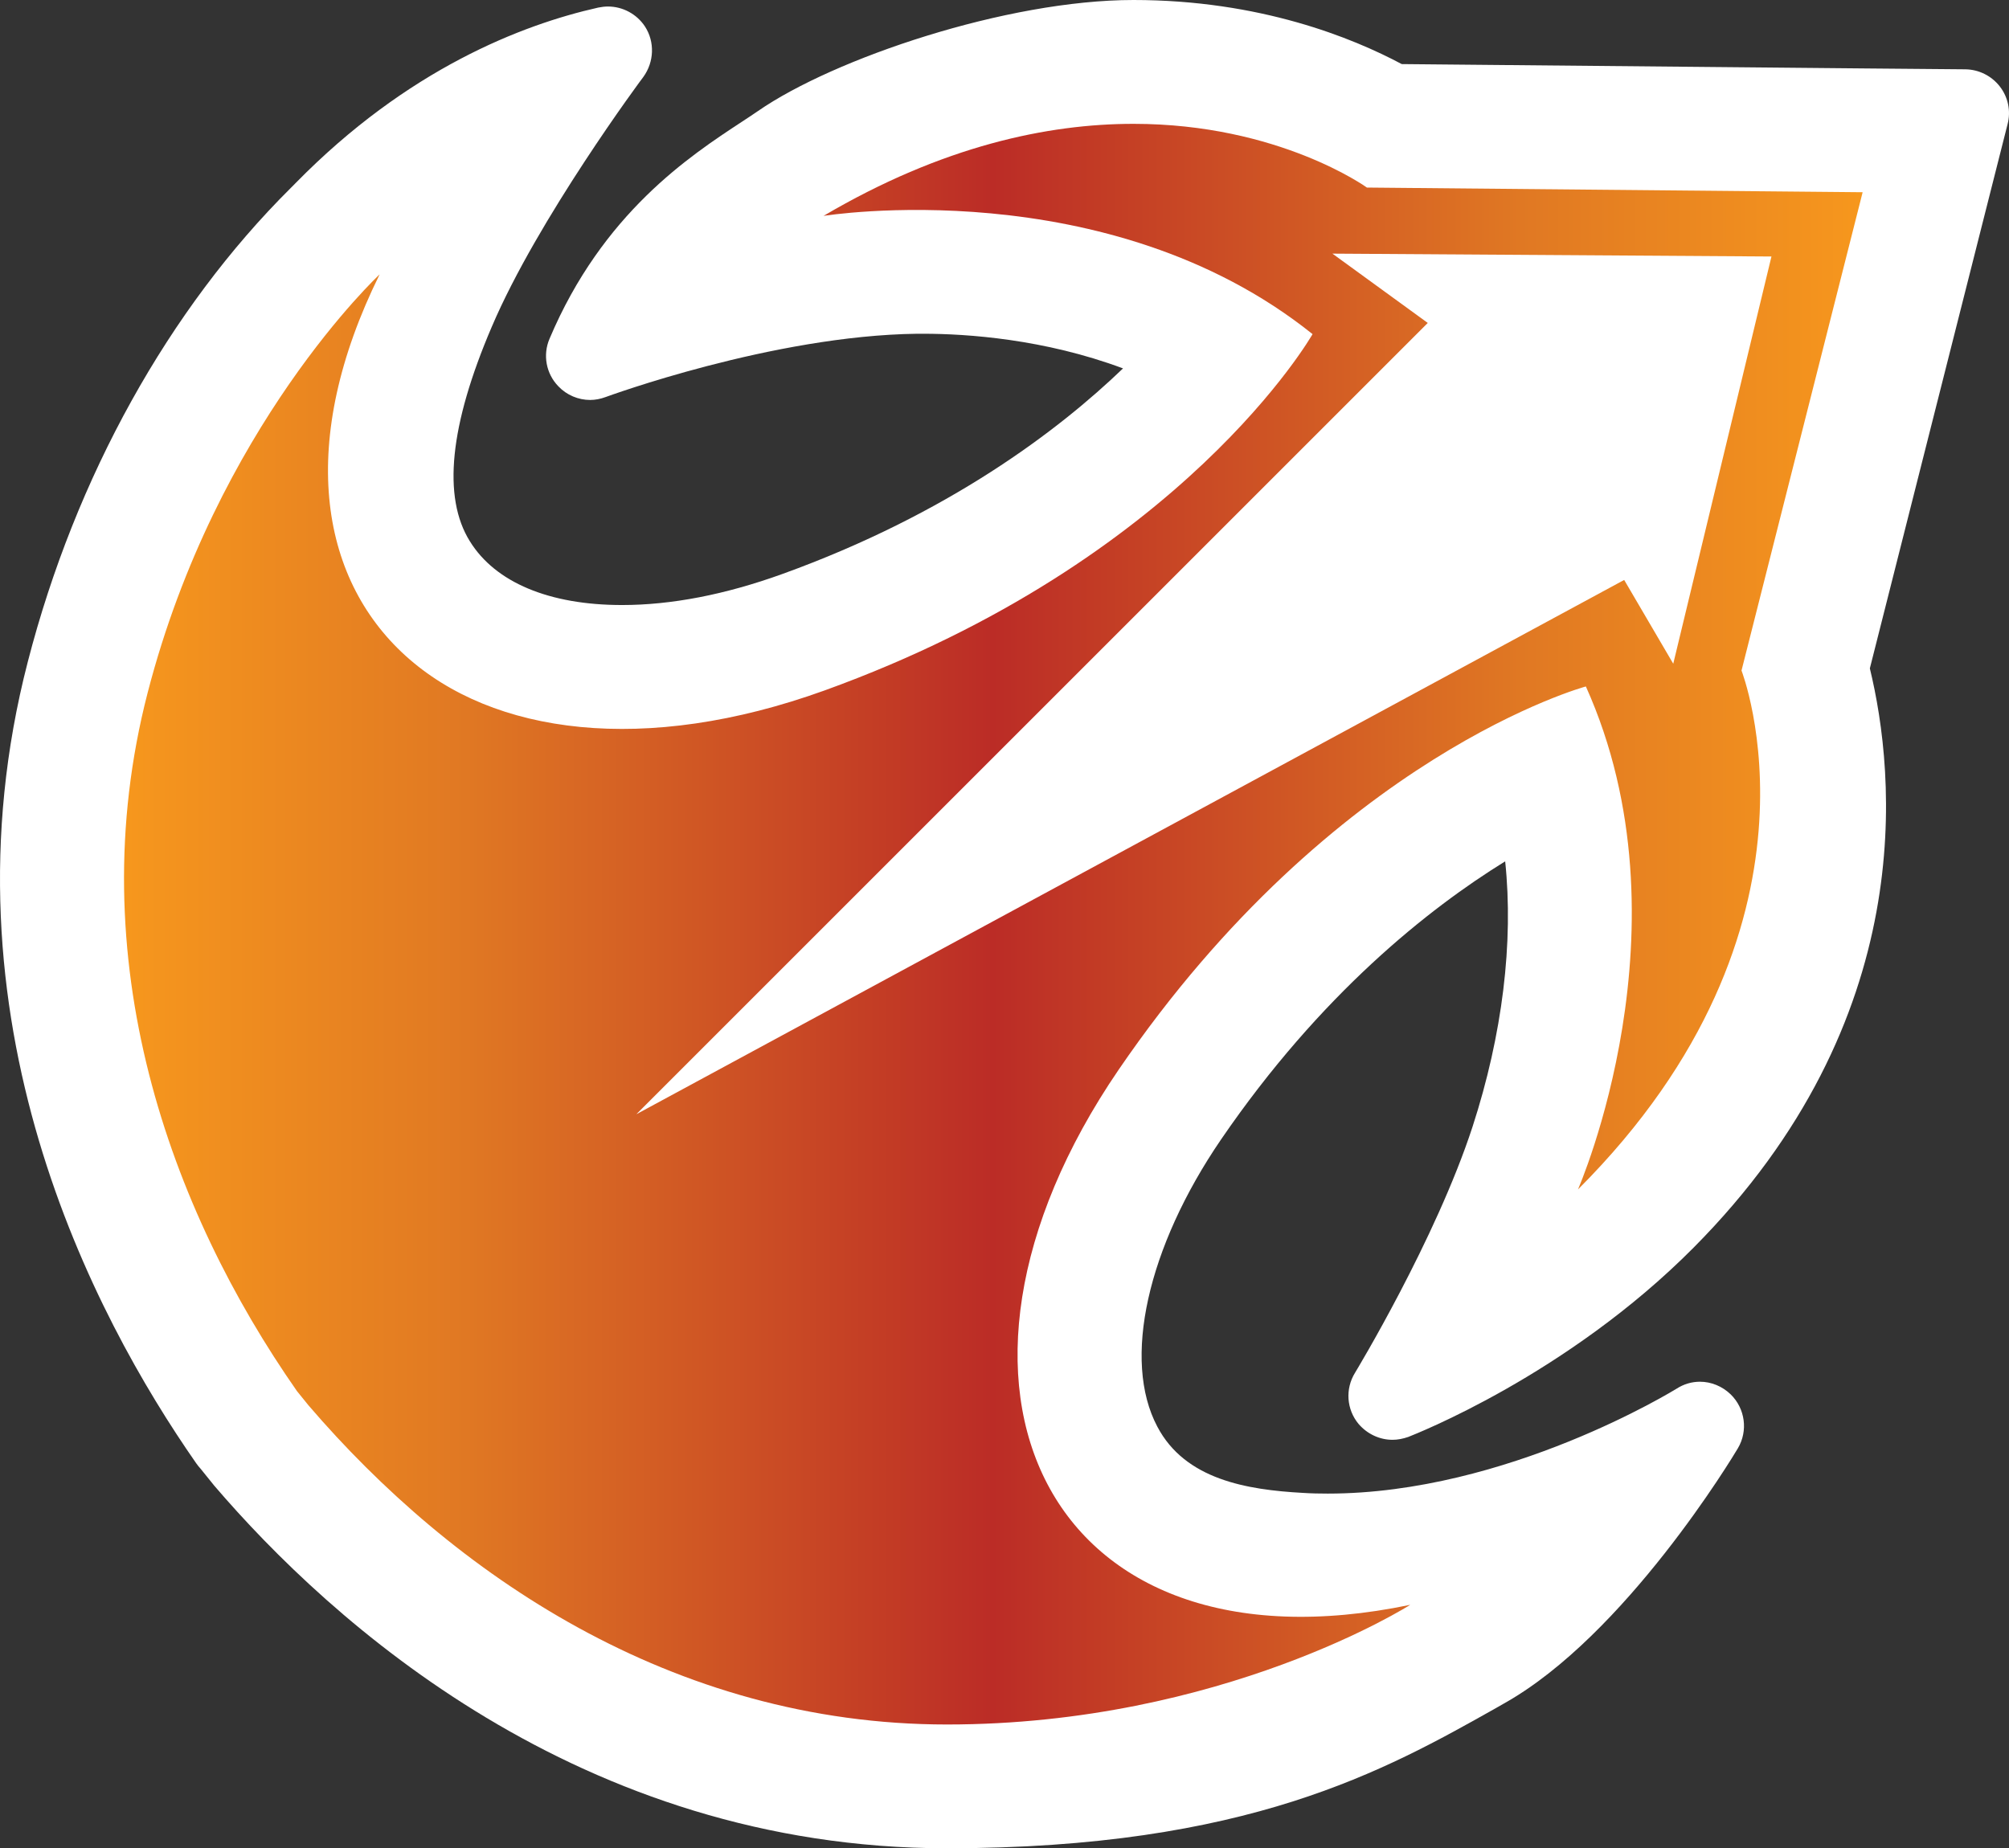 <?xml version="1.0" encoding="UTF-8" standalone="no"?>
<!-- Created with Inkscape (http://www.inkscape.org/) -->

<svg
   xmlns:dc="http://purl.org/dc/elements/1.1/"
   xmlns:cc="http://creativecommons.org/ns#"
   xmlns:rdf="http://www.w3.org/1999/02/22-rdf-syntax-ns#"
   xmlns:svg="http://www.w3.org/2000/svg"
   xmlns="http://www.w3.org/2000/svg"
   xmlns:xlink="http://www.w3.org/1999/xlink"
   xmlns:inkscape="http://www.inkscape.org/namespaces/inkscape"
   version="1.1"
   width="600"
   height="552.084"
   id="svg4228">
  <rect width="100%" height="100%" fill="#333333" stroke="none"/>
  <defs
     id="defs4230">
    <linearGradient
       x1="0"
       y1="0"
       x2="1"
       y2="0"
       id="linearGradient274"
       gradientUnits="userSpaceOnUse"
       gradientTransform="matrix(37.622,0,0,-37.622,475.891,434.343)"
       spreadMethod="pad">
      <stop
         id="stop276"
         style="stop-color:#f7981d;stop-opacity:1"
         offset="0" />
      <stop
         id="stop278"
         style="stop-color:#e07823;stop-opacity:1"
         offset="0.2" />
      <stop
         id="stop280"
         style="stop-color:#bb2c26;stop-opacity:1"
         offset="0.5" />
      <stop
         id="stop282"
         style="stop-color:#e07823;stop-opacity:1"
         offset="0.8" />
      <stop
         id="stop284"
         style="stop-color:#f7981d;stop-opacity:1"
         offset="1" />
    </linearGradient>
    <linearGradient
       x1="0"
       y1="0"
       x2="1"
       y2="0"
       id="linearGradient2999"
       xlink:href="#linearGradient274"
       gradientUnits="userSpaceOnUse"
       gradientTransform="matrix(37.622,0,0,-37.622,475.891,434.343)"
       spreadMethod="pad" />
    <linearGradient
       x1="0"
       y1="0"
       x2="1"
       y2="0"
       id="linearGradient3002"
       xlink:href="#linearGradient274"
       gradientUnits="userSpaceOnUse"
       gradientTransform="matrix(519.262,0,0,519.262,37.035,276.052)"
       spreadMethod="pad" />
  </defs>
  <path
     d="m 282.828,552.083 c -109.657,0 -184.175,-67.823 -218.832,-108.305 l -4.099,-5.079 c -0.276,-0.263 -1.077,-1.284 -1.297,-1.615 C 27.876,392.987 -19.203,303.867 8.305,197.66 22.535,142.493 50.456,92.254 86.852,56.134 l 1.504,-1.518 C 121.675,20.648 155.863,7.385 178.664,2.264 c 1.035,-0.208 2.001,-0.318 2.912,-0.318 4.375,0 8.571,2.208 11.055,5.976 2.967,4.582 2.747,10.572 -0.483,15.044 -0.331,0.386 -31.593,42.483 -45.285,74.669 -12.56,29.329 -14.782,50.847 -6.528,64.055 7.605,12.298 23.726,19.033 45.45,19.033 14.658,0 30.737,-3.078 47.879,-9.275 49.549,-17.901 82.371,-42.8 101.735,-61.405 -23.56,-8.792 -46.582,-10.352 -59.68,-10.352 l -1.78,0 c -43.187,0.538 -92.626,18.757 -93.109,18.923 -1.463,0.538 -3.023,0.856 -4.582,0.856 -3.506,0 -7.011,-1.449 -9.496,-4.085 -3.671,-3.782 -4.693,-9.385 -2.636,-14.189 15.845,-37.514 41.889,-54.615 57.417,-64.801 1.78,-1.187 3.395,-2.208 4.845,-3.23 C 249.027,17.473 300.674,0 338.52,0 c 37.804,0 65.463,11.331 80.121,19.143 l 138.021,1.297 30.296,0.263 c 4.044,0.055 7.826,1.946 10.296,5.121 2.484,3.188 3.354,7.343 2.319,11.276 l -7.439,29.385 -33.691,133.162 c 7.66,31.593 15.099,104.813 -52.627,173.009 -37.845,38.121 -83.351,55.802 -85.228,56.561 -1.573,0.538 -3.133,0.856 -4.693,0.856 -3.878,0 -7.55,-1.725 -10.145,-4.734 -3.602,-4.32 -4.044,-10.462 -1.077,-15.265 0.221,-0.373 24.098,-39.791 35.099,-73.482 8.958,-27.549 12.298,-55.098 9.758,-79.307 -22.856,14.12 -55.153,39.681 -84.855,83.075 -22.056,32.297 -29.55,65.946 -19.033,85.78 8.309,15.803 26.693,18.867 43.504,19.792 2.484,0.166 4.969,0.208 7.398,0.208 53.58,0 103.667,-31.055 104.15,-31.317 2.167,-1.408 4.582,-2.098 7.011,-2.098 3.34,0 6.639,1.339 9.165,3.768 4.375,4.265 5.231,10.945 2.153,16.121 -1.339,2.264 -33.58,55.912 -69.866,76.229 l -2.264,1.297 c -33.153,18.66 -74.352,41.944 -164.065,41.944"
     inkscape:connector-curvature="0"
     id="path268"
     style="fill:#ffffff;fill-opacity:1;fill-rule:nonzero;stroke:none" />
  <path
     d="m 496.498,363.381 c 68.03,-68.513 54.56,-140.436 48.418,-163.679 L 579.42,63.297 586.86,33.857 556.55,33.594 415.134,32.242 c -12.132,-6.956 -38.867,-19.088 -76.615,-19.088 -34.712,0 -83.613,16.231 -104.647,30.848 -13.471,9.275 -41.503,24.154 -57.624,62.316 0,0 51.426,-19.185 97.525,-19.723 19.516,-0.221 53.373,2.747 83.944,19.13 -18.122,20.703 -55.581,54.946 -119.581,78.078 -18.495,6.68 -36.12,10.076 -52.351,10.076 -26.417,0 -46.527,-8.944 -56.671,-25.23 -11.483,-18.55 -7.812,-44.746 5.617,-76.132 14.547,-34.063 46.844,-77.416 46.844,-77.416 -47.659,10.724 -78.064,42.911 -84.482,49.384 -6.363,6.473 -54.021,51.054 -76.077,136.461 -26.141,101.086 18.936,186.328 48.1,228.217 l 0.483,0.703 0.538,0.594 3.395,4.251 0.221,0.276 0.208,0.221 c 33.222,38.756 104.495,103.723 208.867,103.723 88.264,0 126.33,-22.649 159.911,-41.572 33.594,-18.812 64.966,-71.481 64.966,-71.481 0,0 -57.844,36.548 -119.208,33.208 -18.384,-1.077 -42.855,-4.637 -54.504,-26.79 -12.933,-24.43 -5.286,-62.551 19.792,-99.32 38.439,-56.174 80.977,-83.889 105.558,-96.228 10.835,44.525 -2.208,88.789 -7.053,103.888 -11.649,35.692 -36.396,76.284 -36.396,76.284 0,0 44.318,-16.977 80.604,-53.538"
     inkscape:connector-curvature="0"
     id="path270"
     style="fill:#ffffff;fill-opacity:1;fill-rule:nonzero;stroke:none" />
  <path
     d="m 245.949,64.484 c 0,0 84.814,-13.747 146.054,35.319 l 0,0 c 0,0 -38.439,67.658 -145.722,106.428 l 0,0 C 138.927,244.987 64.258,181.374 113.38,81.957 l 0,0 c 0,0 -48.68,45.285 -69.286,124.964 l 0,0 c -20.593,79.638 6.804,154.473 44.594,208.604 l 0,0 3.395,4.196 c 42.911,50.088 108.526,95.386 190.745,95.386 l 0,0 c 82.274,0 138.352,-35.747 138.352,-35.747 l 0,0 C 312.64,501.996 269.73,413.745 334.103,319.505 l 0,0 C 398.475,225.306 473.628,205.044 473.628,205.044 l 0,0 c 32.186,71.536 -2.36,150.249 -2.36,150.249 l 0,0 c 78.713,-78.713 48.846,-154.997 48.846,-154.997 l 0,0 36.175,-142.879 -148.055,-1.394 c 0,0 -26.307,-19.033 -69.714,-19.033 l 0,0 c -25.548,0 -57.03,6.57 -92.57,27.494"
     inkscape:connector-curvature="0"
     id="path286"
     style="fill:url(#linearGradient3002);fill-opacity:1;fill-rule:nonzero;stroke:none" />
  <path
     d="M 426.411,96.463 397.937,75.76 529.057,76.616 499.727,198.253 485.07,173.23 190.05,332.824 426.411,96.463 z"
     inkscape:connector-curvature="0"
     id="path288"
     style="fill:#ffffff;fill-opacity:1;fill-rule:nonzero;stroke:none" />
</svg>
